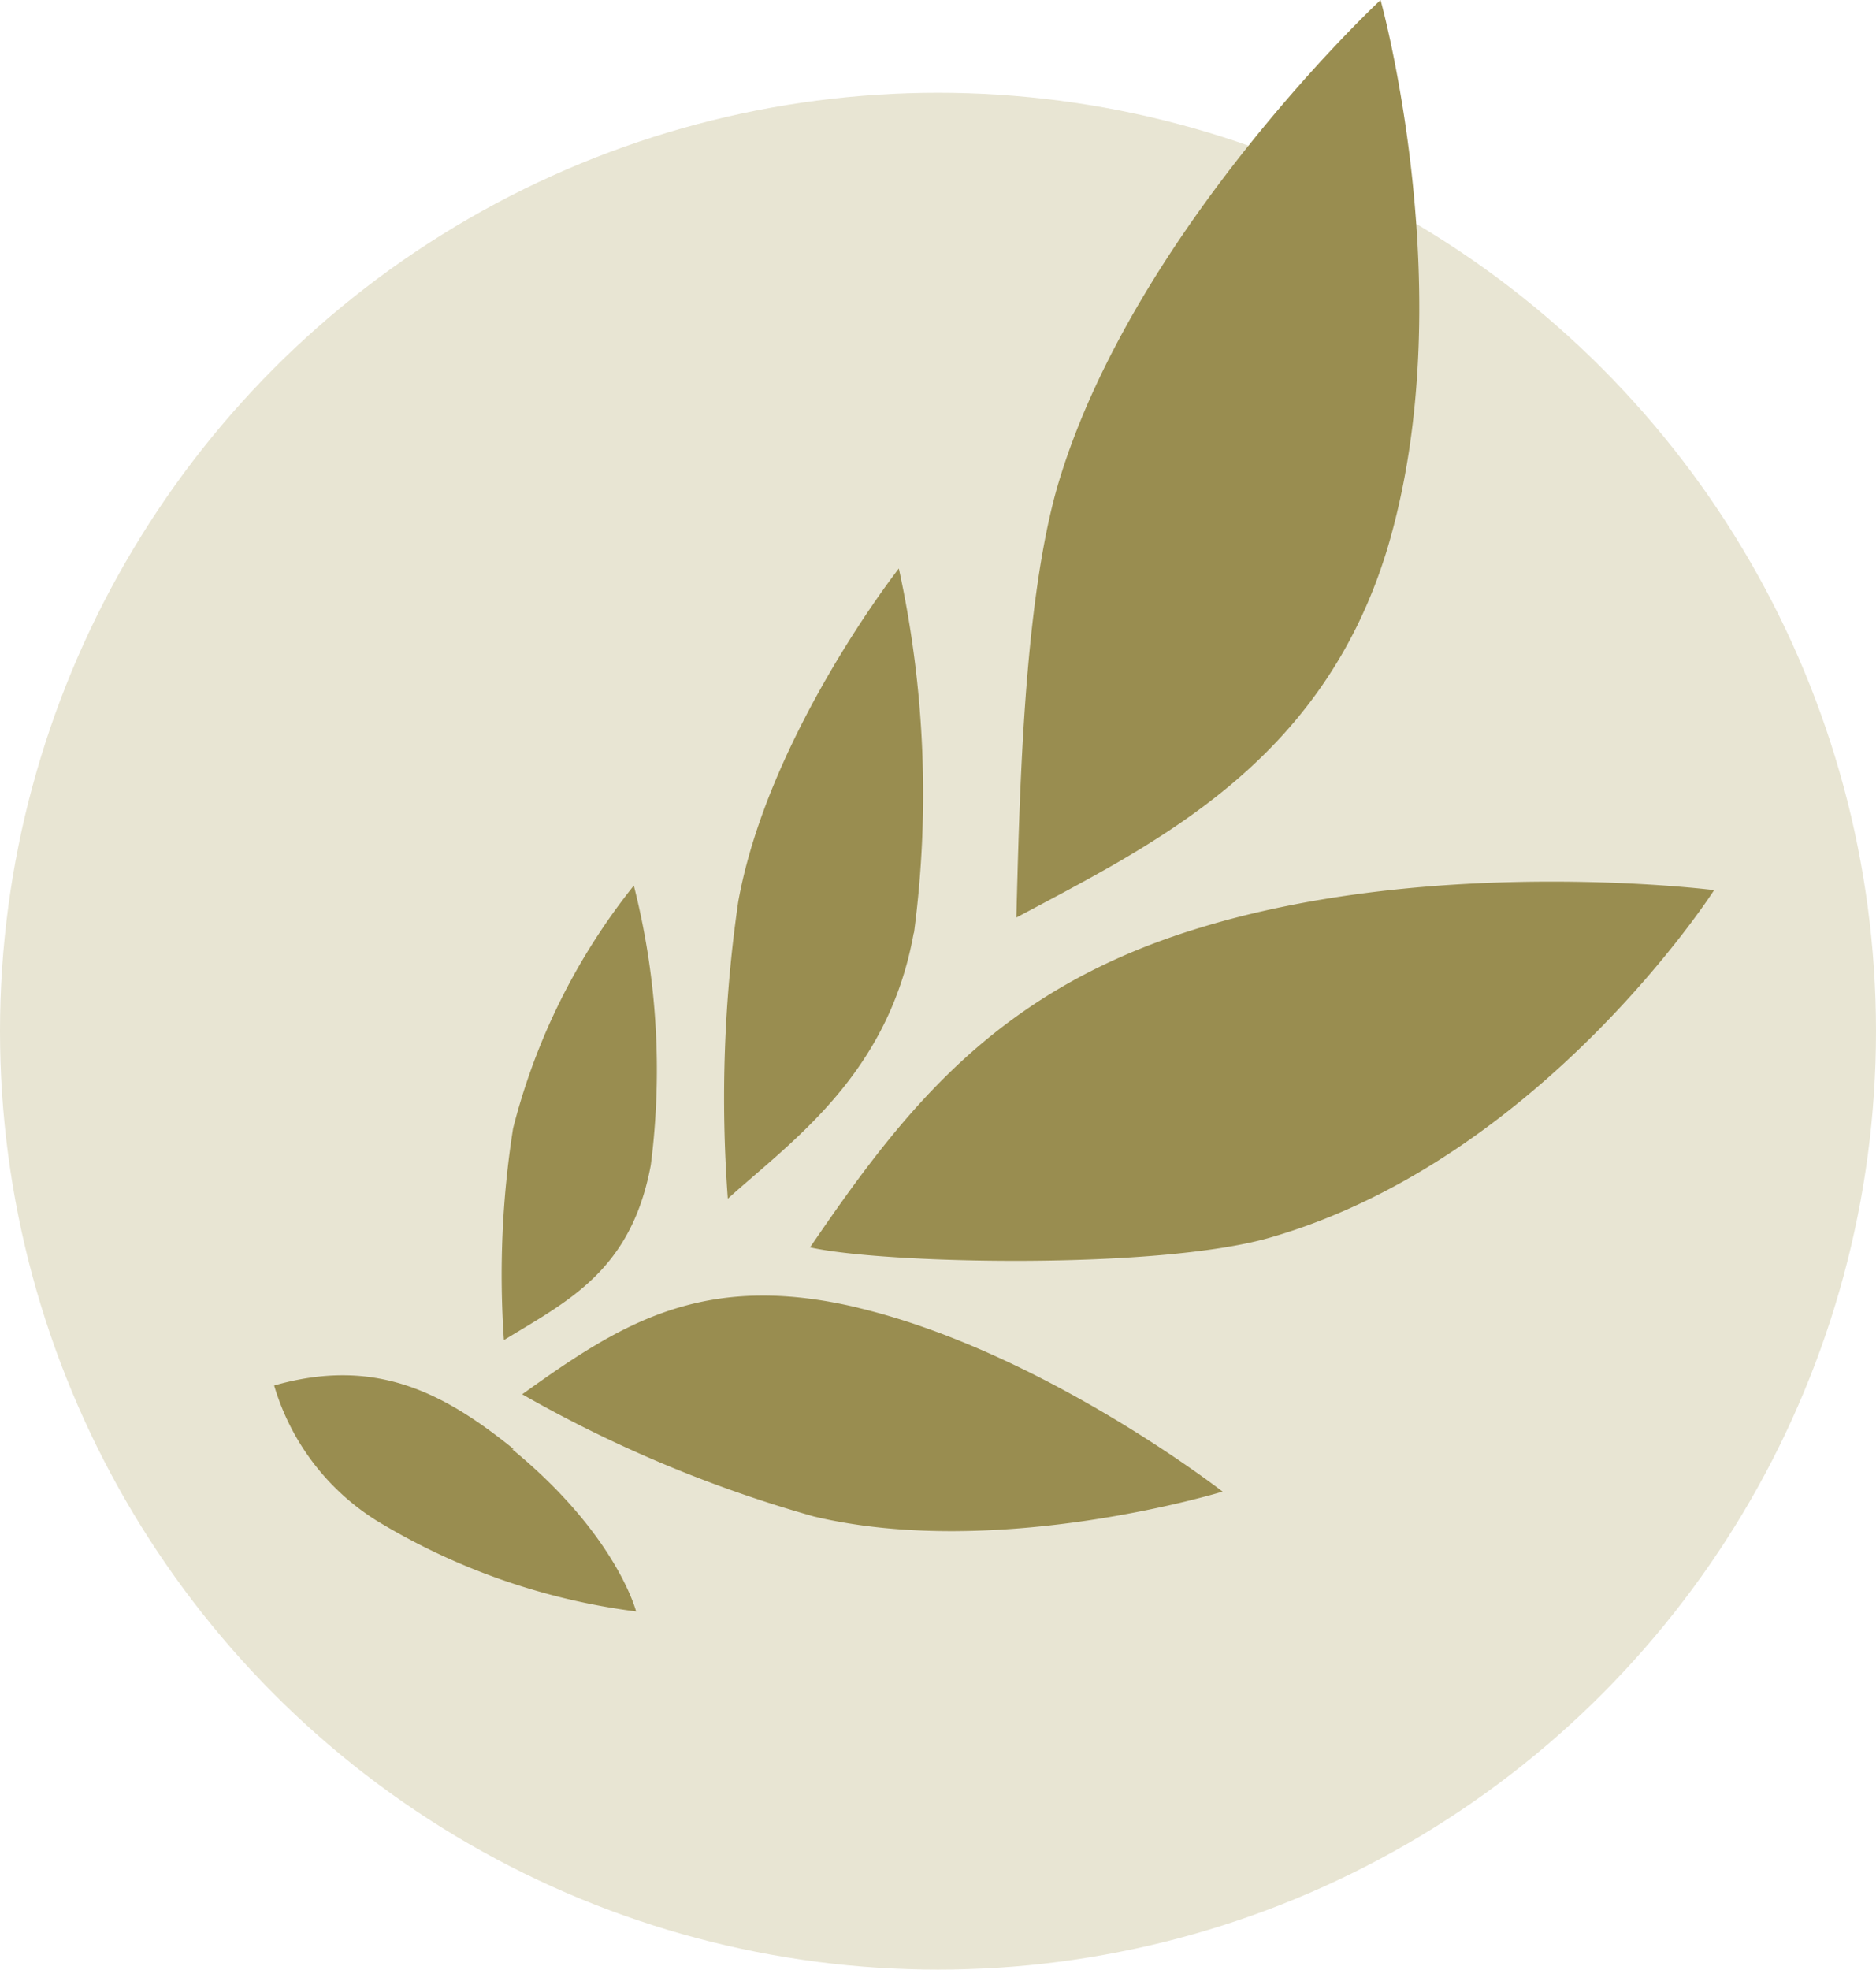 <svg xmlns="http://www.w3.org/2000/svg" viewBox="0 0 57.48 60.32"><circle fill="#e8e5d3" cx="28.74" cy="31.58" r="28.74"/><path fill="#998d50" d="M15.74 44.38c-2.2-1.78-4.28-2.82-7.34-1.95a7.32 7.32 0 0 0 3.14 4.14 20.24 20.24 0 0 0 7.95 2.78s-.6-2.35-3.8-4.97zm21-15.96c-6.17 1.88-9 5.5-11.92 9.78 2.18.5 10.63.7 14.1-.3 8.32-2.4 13.6-10.64 13.6-10.64s-8.47-1.08-15.78 1.16zM26.3 40.05c-4.77-1.14-7.3.5-10.3 2.65a39.83 39.83 0 0 0 8.93 3.74c5.66 1.35 12.53-.76 12.53-.76s-5.5-4.28-11.17-5.63zm16.2-23.22c-2 6.55-7.1 9-11.36 11.27.1-3.53.2-9.66 1.3-13.34C34.78 7 42.3 0 42.3 0s2.53 9.07.2 16.83zM28 28.55c-.77 4.34-3.7 6.36-5.7 8.16a41.85 41.85 0 0 1 .32-9.1c.92-5.1 4.92-10.2 4.92-10.2A32.43 32.43 0 0 1 28 28.6zm-8.06 7.13c-.6 3.23-2.52 4.15-4.5 5.36a28.92 28.92 0 0 1 .28-6.48 19.63 19.63 0 0 1 3.7-7.44 22.92 22.92 0 0 1 .52 8.56z"/></svg>